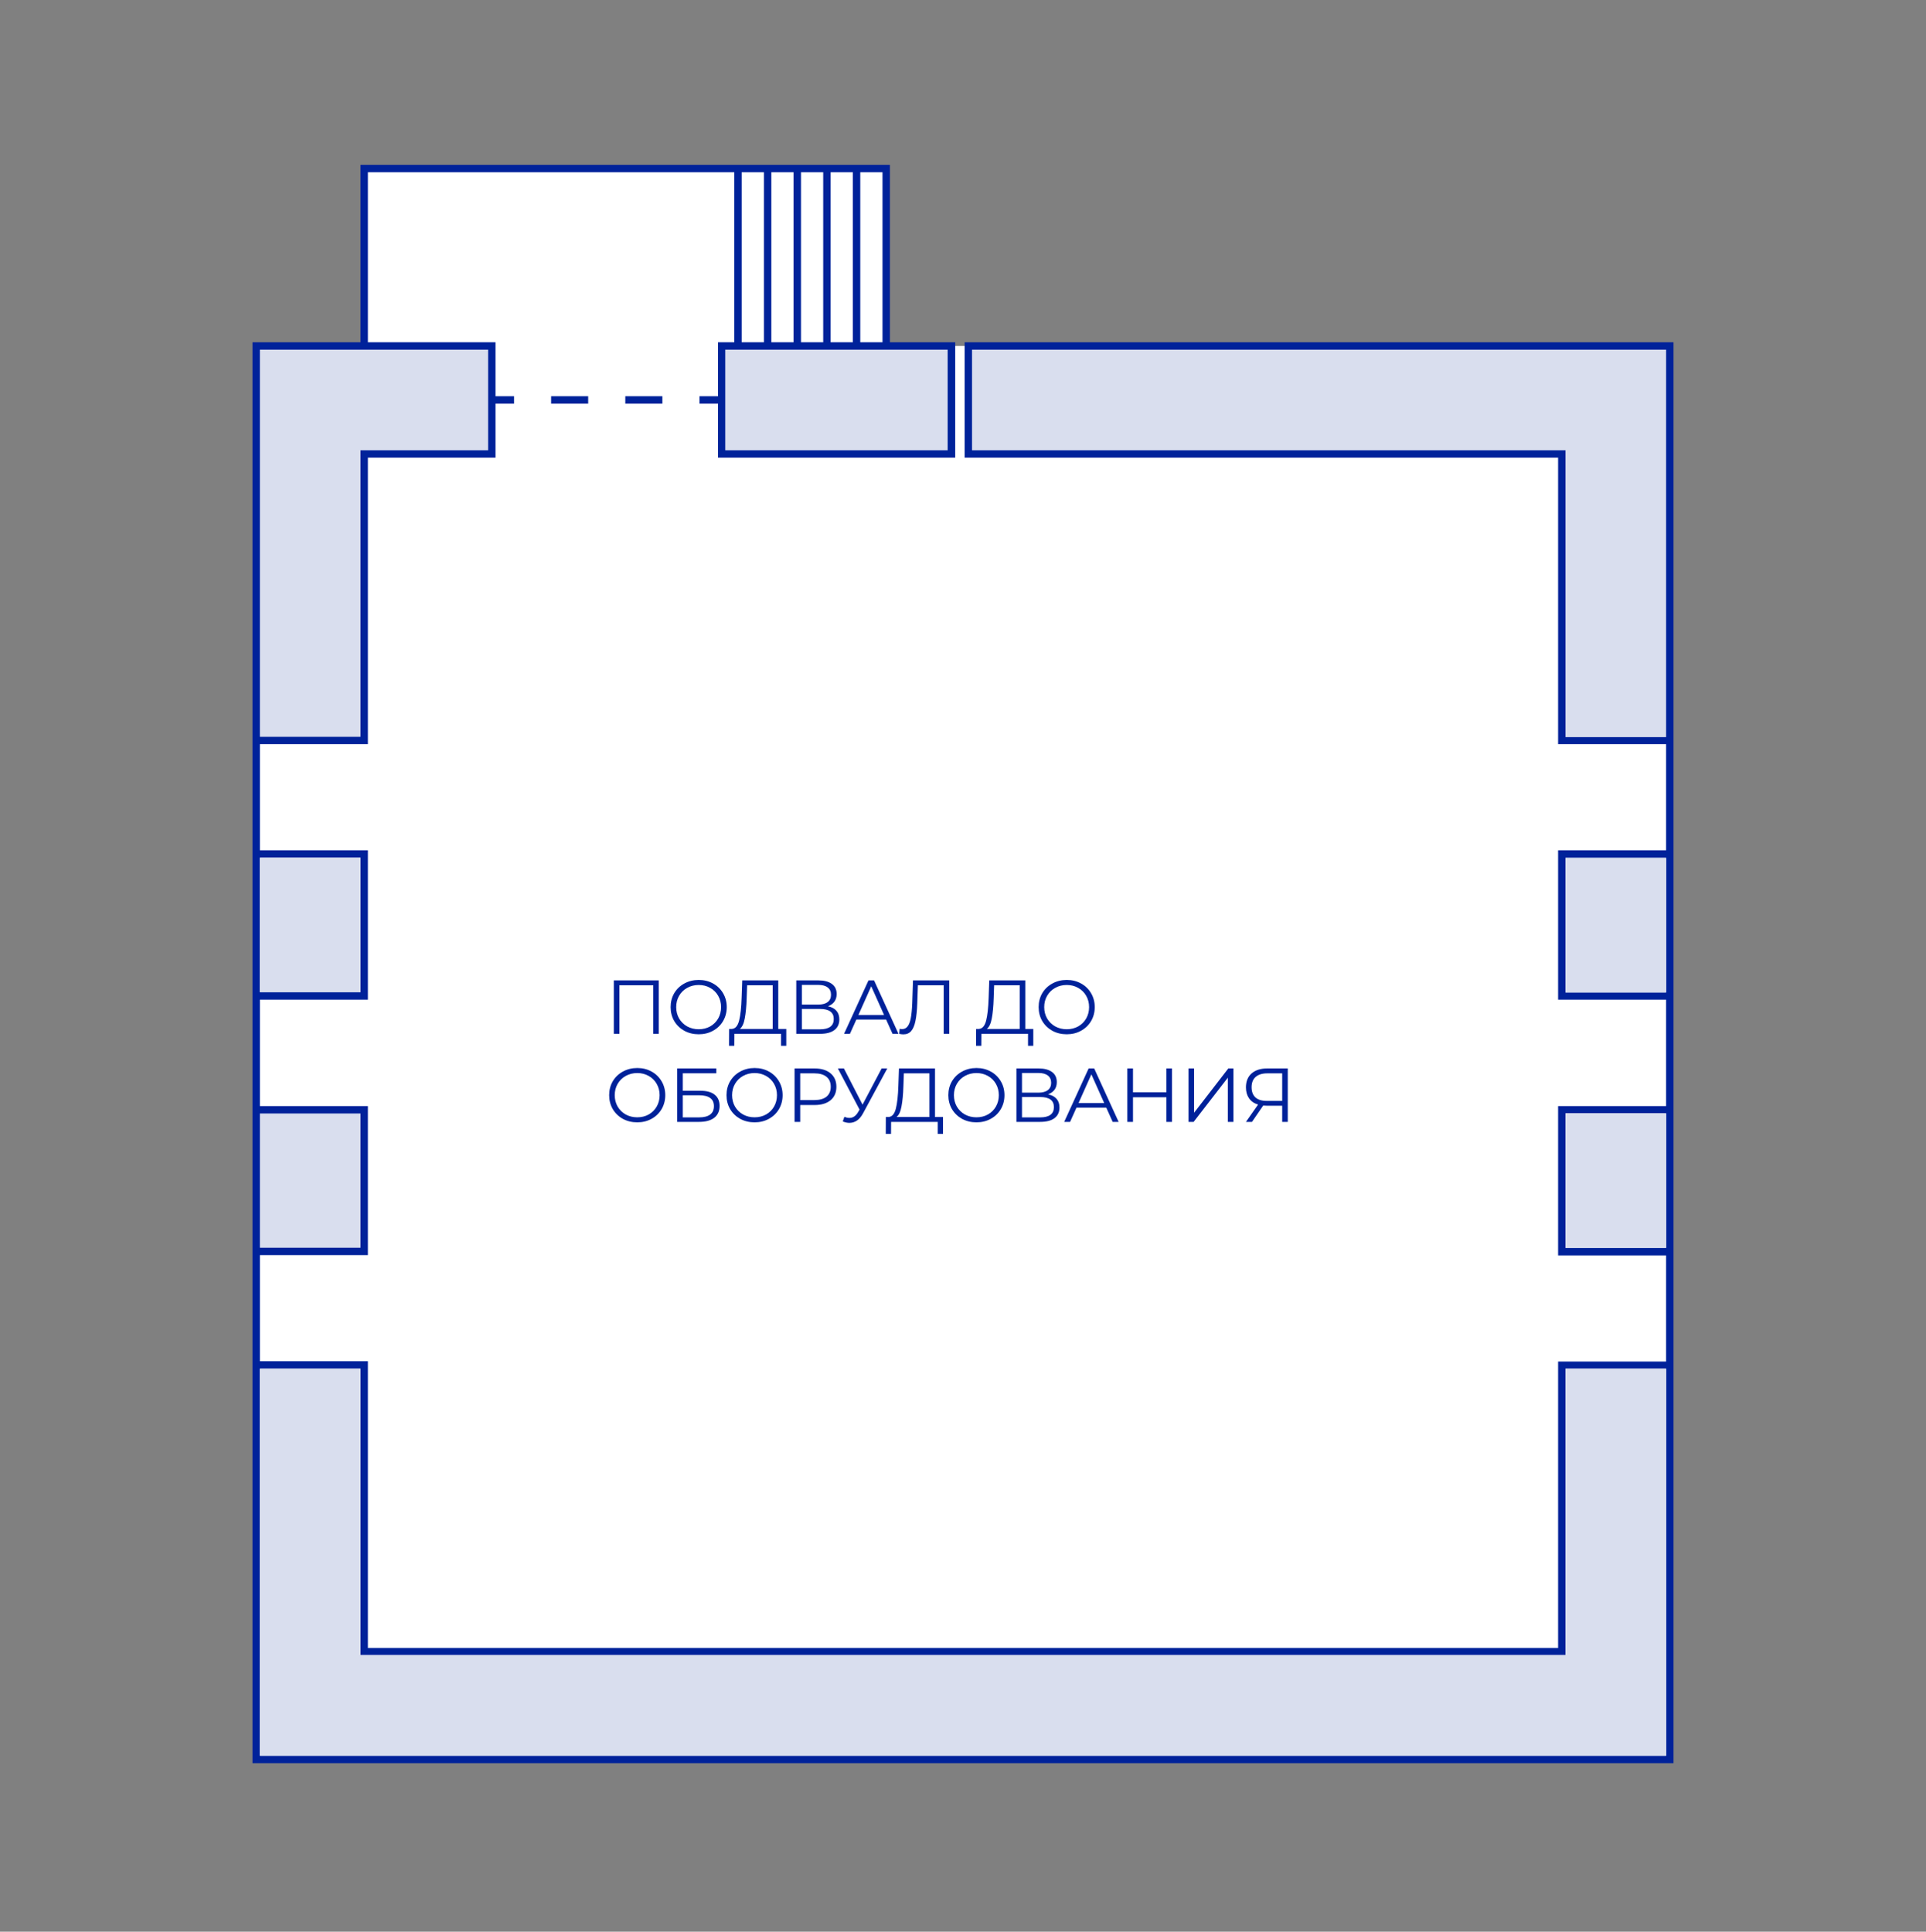 <svg width="328" height="329" viewBox="0 0 328 329" fill="none" xmlns="http://www.w3.org/2000/svg">
<rect x="0" y="0" width="328" height="329" fill="#808080" stroke="none"/>
<path d="M284.369 299.663H43.631V58.925H62.022V28.707H150.898V58.925H284.369V299.663Z" fill="white"/>
<path d="M44.262 125.485H61.391V76.686H83.127V59.558H44.262V125.485Z" fill="#D9DEEE"/>
<path d="M161.387 59.558H123.545V76.686H161.387V59.558Z" fill="#D9DEEE"/>
<path d="M61.391 189.595H44.262V212.505H61.391V189.595Z" fill="#D9DEEE"/>
<path d="M165.54 76.686H266.609V125.485H283.738V59.558H165.54V76.686Z" fill="#D9DEEE"/>
<path d="M164.278 58.295V77.948H265.347V126.747H283.738V144.822H265.347V170.257H283.738V188.383H265.347V213.817H283.738V231.893H265.347V280.679H62.653V231.842H44.262V213.767H62.653V188.383H44.262V170.257H62.653V144.822H44.262V126.747H62.653V77.948H84.389V68.746H87.545V67.484H84.389V58.295H62.653V29.338H125.047V58.295H122.282V67.484H119.127V68.746H122.282V77.948H162.675V58.295H151.554V28.076H61.391V58.295H43V300.295H285V58.295H164.278ZM126.309 29.338H130.096V58.295H126.309V29.338ZM161.387 76.686H123.519V59.557H161.387V76.686ZM141.456 58.295V29.338H145.243V58.295H141.456ZM140.194 58.295H136.407V29.338H140.194V58.295ZM135.145 58.295H131.358V29.338H135.145V58.295ZM150.292 58.295H146.505V29.338H150.292V58.295ZM83.127 76.686H61.391V125.485H44.262V59.557H83.127V76.686ZM61.391 168.995H44.262V146.085H61.391V168.995ZM61.391 212.505H44.262V189.645H61.391V212.505ZM283.738 236.576V299.032H44.262V233.105H61.391V281.891H266.609V233.105H283.738V236.576ZM266.609 189.645H283.738V212.555H266.609V189.645ZM266.609 146.135H283.738V169.045H266.609V146.135ZM283.738 125.535H266.609V76.686H165.54V59.557H283.738V125.535Z" fill="#00229A"/>
<path d="M61.391 146.085H44.262V168.995H61.391V146.085Z" fill="#D9DEEE"/>
<path d="M283.738 146.085H266.609V168.995H283.738V146.085Z" fill="#D9DEEE"/>
<path d="M266.609 281.903H61.391V233.104H44.262V299.032H283.738V236.576V233.104H266.609V281.903Z" fill="#D9DEEE"/>
<path d="M283.738 189.595H266.609V212.505H283.738V189.595Z" fill="#D9DEEE"/>
<path d="M112.803 67.483H106.491V68.746H112.803V67.483Z" fill="#00229A"/>
<path d="M100.168 67.483H93.856V68.746H100.168V67.483Z" fill="#00229A"/>
<path d="M112.191 166.976V176.076H111.242V167.808H105.483V176.076H104.534V166.976H112.191ZM118.993 176.154C118.091 176.154 117.272 175.955 116.536 175.556C115.808 175.149 115.236 174.594 114.82 173.892C114.412 173.19 114.209 172.402 114.209 171.526C114.209 170.651 114.412 169.862 114.82 169.16C115.236 168.458 115.808 167.908 116.536 167.509C117.272 167.102 118.091 166.898 118.993 166.898C119.894 166.898 120.704 167.098 121.424 167.496C122.152 167.895 122.724 168.45 123.14 169.16C123.556 169.862 123.764 170.651 123.764 171.526C123.764 172.402 123.556 173.195 123.14 173.905C122.724 174.607 122.152 175.158 121.424 175.556C120.704 175.955 119.894 176.154 118.993 176.154ZM118.993 175.296C119.712 175.296 120.362 175.136 120.943 174.815C121.523 174.486 121.978 174.035 122.308 173.463C122.637 172.883 122.802 172.237 122.802 171.526C122.802 170.816 122.637 170.174 122.308 169.602C121.978 169.022 121.523 168.571 120.943 168.25C120.362 167.921 119.712 167.756 118.993 167.756C118.273 167.756 117.619 167.921 117.03 168.25C116.449 168.571 115.99 169.022 115.652 169.602C115.322 170.174 115.158 170.816 115.158 171.526C115.158 172.237 115.322 172.883 115.652 173.463C115.99 174.035 116.449 174.486 117.03 174.815C117.619 175.136 118.273 175.296 118.993 175.296ZM133.904 175.244V178.117H133.007V176.076H125.064L125.051 178.117H124.154L124.167 175.244H124.622C125.22 175.21 125.636 174.737 125.87 173.827C126.104 172.909 126.247 171.609 126.299 169.927L126.403 166.976H132.539V175.244H133.904ZM127.157 170.018C127.114 171.405 127.006 172.549 126.832 173.45C126.668 174.343 126.386 174.941 125.987 175.244H131.59V167.808H127.235L127.157 170.018ZM141.002 171.383C141.634 171.513 142.115 171.769 142.445 172.15C142.774 172.523 142.939 173.013 142.939 173.619C142.939 174.408 142.657 175.015 142.094 175.439C141.539 175.864 140.72 176.076 139.637 176.076H135.607V166.976H139.39C140.36 166.976 141.119 167.176 141.665 167.574C142.211 167.973 142.484 168.549 142.484 169.303C142.484 169.815 142.354 170.248 142.094 170.603C141.834 170.95 141.47 171.21 141.002 171.383ZM136.556 171.097H139.338C140.04 171.097 140.577 170.954 140.95 170.668C141.331 170.382 141.522 169.966 141.522 169.42C141.522 168.874 141.331 168.458 140.95 168.172C140.577 167.886 140.04 167.743 139.338 167.743H136.556V171.097ZM139.637 175.309C141.205 175.309 141.99 174.724 141.99 173.554C141.99 172.41 141.205 171.838 139.637 171.838H136.556V175.309H139.637ZM150.908 173.645H145.838L144.746 176.076H143.745L147.905 166.976H148.854L153.014 176.076H152L150.908 173.645ZM150.557 172.865L148.373 167.977L146.189 172.865H150.557ZM161.66 166.976V176.076H160.711V167.808H156.317L156.213 170.85C156.17 172.107 156.066 173.121 155.901 173.892C155.745 174.655 155.502 175.227 155.173 175.608C154.844 175.981 154.406 176.167 153.86 176.167C153.626 176.167 153.383 176.137 153.132 176.076L153.21 175.218C153.357 175.253 153.5 175.27 153.639 175.27C154.02 175.27 154.328 175.119 154.562 174.815C154.805 174.512 154.987 174.044 155.108 173.411C155.229 172.77 155.312 171.925 155.355 170.876L155.485 166.976H161.66ZM175.971 175.244V178.117H175.074V176.076H167.131L167.118 178.117H166.221L166.234 175.244H166.689C167.287 175.21 167.703 174.737 167.937 173.827C168.171 172.909 168.314 171.609 168.366 169.927L168.47 166.976H174.606V175.244H175.971ZM169.224 170.018C169.181 171.405 169.073 172.549 168.899 173.45C168.735 174.343 168.453 174.941 168.054 175.244H173.657V167.808H169.302L169.224 170.018ZM181.665 176.154C180.763 176.154 179.944 175.955 179.208 175.556C178.48 175.149 177.908 174.594 177.492 173.892C177.084 173.19 176.881 172.402 176.881 171.526C176.881 170.651 177.084 169.862 177.492 169.16C177.908 168.458 178.48 167.908 179.208 167.509C179.944 167.102 180.763 166.898 181.665 166.898C182.566 166.898 183.376 167.098 184.096 167.496C184.824 167.895 185.396 168.45 185.812 169.16C186.228 169.862 186.436 170.651 186.436 171.526C186.436 172.402 186.228 173.195 185.812 173.905C185.396 174.607 184.824 175.158 184.096 175.556C183.376 175.955 182.566 176.154 181.665 176.154ZM181.665 175.296C182.384 175.296 183.034 175.136 183.615 174.815C184.195 174.486 184.65 174.035 184.98 173.463C185.309 172.883 185.474 172.237 185.474 171.526C185.474 170.816 185.309 170.174 184.98 169.602C184.65 169.022 184.195 168.571 183.615 168.25C183.034 167.921 182.384 167.756 181.665 167.756C180.945 167.756 180.291 167.921 179.702 168.25C179.121 168.571 178.662 169.022 178.324 169.602C177.994 170.174 177.83 170.816 177.83 171.526C177.83 172.237 177.994 172.883 178.324 173.463C178.662 174.035 179.121 174.486 179.702 174.815C180.291 175.136 180.945 175.296 181.665 175.296ZM108.525 191.154C107.624 191.154 106.805 190.955 106.068 190.556C105.34 190.149 104.768 189.594 104.352 188.892C103.945 188.19 103.741 187.402 103.741 186.526C103.741 185.651 103.945 184.862 104.352 184.16C104.768 183.458 105.34 182.908 106.068 182.509C106.805 182.102 107.624 181.898 108.525 181.898C109.426 181.898 110.237 182.098 110.956 182.496C111.684 182.895 112.256 183.45 112.672 184.16C113.088 184.862 113.296 185.651 113.296 186.526C113.296 187.402 113.088 188.195 112.672 188.905C112.256 189.607 111.684 190.158 110.956 190.556C110.237 190.955 109.426 191.154 108.525 191.154ZM108.525 190.296C109.244 190.296 109.894 190.136 110.475 189.815C111.056 189.486 111.511 189.035 111.84 188.463C112.169 187.883 112.334 187.237 112.334 186.526C112.334 185.816 112.169 185.174 111.84 184.602C111.511 184.022 111.056 183.571 110.475 183.25C109.894 182.921 109.244 182.756 108.525 182.756C107.806 182.756 107.151 182.921 106.562 183.25C105.981 183.571 105.522 184.022 105.184 184.602C104.855 185.174 104.69 185.816 104.69 186.526C104.69 187.237 104.855 187.883 105.184 188.463C105.522 189.035 105.981 189.486 106.562 189.815C107.151 190.136 107.806 190.296 108.525 190.296ZM115.332 181.976H121.988V182.795H116.281V185.772H119.258C120.332 185.772 121.147 185.993 121.702 186.435C122.265 186.877 122.547 187.519 122.547 188.359C122.547 189.235 122.243 189.906 121.637 190.374C121.039 190.842 120.176 191.076 119.05 191.076H115.332V181.976ZM119.037 190.309C119.877 190.309 120.51 190.149 120.935 189.828C121.368 189.508 121.585 189.031 121.585 188.398C121.585 187.774 121.372 187.311 120.948 187.007C120.532 186.695 119.895 186.539 119.037 186.539H116.281V190.309H119.037ZM128.508 191.154C127.607 191.154 126.788 190.955 126.051 190.556C125.323 190.149 124.751 189.594 124.335 188.892C123.928 188.19 123.724 187.402 123.724 186.526C123.724 185.651 123.928 184.862 124.335 184.16C124.751 183.458 125.323 182.908 126.051 182.509C126.788 182.102 127.607 181.898 128.508 181.898C129.409 181.898 130.22 182.098 130.939 182.496C131.667 182.895 132.239 183.45 132.655 184.16C133.071 184.862 133.279 185.651 133.279 186.526C133.279 187.402 133.071 188.195 132.655 188.905C132.239 189.607 131.667 190.158 130.939 190.556C130.22 190.955 129.409 191.154 128.508 191.154ZM128.508 190.296C129.227 190.296 129.877 190.136 130.458 189.815C131.039 189.486 131.494 189.035 131.823 188.463C132.152 187.883 132.317 187.237 132.317 186.526C132.317 185.816 132.152 185.174 131.823 184.602C131.494 184.022 131.039 183.571 130.458 183.25C129.877 182.921 129.227 182.756 128.508 182.756C127.789 182.756 127.134 182.921 126.545 183.25C125.964 183.571 125.505 184.022 125.167 184.602C124.838 185.174 124.673 185.816 124.673 186.526C124.673 187.237 124.838 187.883 125.167 188.463C125.505 189.035 125.964 189.486 126.545 189.815C127.134 190.136 127.789 190.296 128.508 190.296ZM138.721 181.976C139.882 181.976 140.792 182.254 141.451 182.808C142.109 183.363 142.439 184.126 142.439 185.096C142.439 186.067 142.109 186.83 141.451 187.384C140.792 187.93 139.882 188.203 138.721 188.203H136.277V191.076H135.315V181.976H138.721ZM138.695 187.358C139.596 187.358 140.285 187.163 140.762 186.773C141.238 186.375 141.477 185.816 141.477 185.096C141.477 184.36 141.238 183.796 140.762 183.406C140.285 183.008 139.596 182.808 138.695 182.808H136.277V187.358H138.695ZM151.104 181.976L146.97 189.633C146.675 190.179 146.329 190.587 145.93 190.855C145.54 191.115 145.111 191.245 144.643 191.245C144.296 191.245 143.924 191.163 143.525 190.998L143.798 190.218C144.11 190.34 144.396 190.4 144.656 190.4C145.254 190.4 145.744 190.075 146.125 189.425L146.385 188.983L142.693 181.976H143.72L146.892 188.138L150.142 181.976H151.104ZM160.597 190.244V193.117H159.7V191.076H151.757L151.744 193.117H150.847L150.86 190.244H151.315C151.913 190.21 152.329 189.737 152.563 188.827C152.797 187.909 152.94 186.609 152.992 184.927L153.096 181.976H159.232V190.244H160.597ZM153.85 185.018C153.807 186.405 153.698 187.549 153.525 188.45C153.36 189.343 153.079 189.941 152.68 190.244H158.283V182.808H153.928L153.85 185.018ZM166.29 191.154C165.389 191.154 164.57 190.955 163.833 190.556C163.105 190.149 162.533 189.594 162.117 188.892C161.71 188.19 161.506 187.402 161.506 186.526C161.506 185.651 161.71 184.862 162.117 184.16C162.533 183.458 163.105 182.908 163.833 182.509C164.57 182.102 165.389 181.898 166.29 181.898C167.192 181.898 168.002 182.098 168.721 182.496C169.449 182.895 170.021 183.45 170.437 184.16C170.853 184.862 171.061 185.651 171.061 186.526C171.061 187.402 170.853 188.195 170.437 188.905C170.021 189.607 169.449 190.158 168.721 190.556C168.002 190.955 167.192 191.154 166.29 191.154ZM166.29 190.296C167.01 190.296 167.66 190.136 168.24 189.815C168.821 189.486 169.276 189.035 169.605 188.463C169.935 187.883 170.099 187.237 170.099 186.526C170.099 185.816 169.935 185.174 169.605 184.602C169.276 184.022 168.821 183.571 168.24 183.25C167.66 182.921 167.01 182.756 166.29 182.756C165.571 182.756 164.917 182.921 164.327 183.25C163.747 183.571 163.287 184.022 162.949 184.602C162.62 185.174 162.455 185.816 162.455 186.526C162.455 187.237 162.62 187.883 162.949 188.463C163.287 189.035 163.747 189.486 164.327 189.815C164.917 190.136 165.571 190.296 166.29 190.296ZM178.492 186.383C179.124 186.513 179.605 186.769 179.935 187.15C180.264 187.523 180.429 188.013 180.429 188.619C180.429 189.408 180.147 190.015 179.584 190.439C179.029 190.864 178.21 191.076 177.127 191.076H173.097V181.976H176.88C177.85 181.976 178.609 182.176 179.155 182.574C179.701 182.973 179.974 183.549 179.974 184.303C179.974 184.815 179.844 185.248 179.584 185.603C179.324 185.95 178.96 186.21 178.492 186.383ZM174.046 186.097H176.828C177.53 186.097 178.067 185.954 178.44 185.668C178.821 185.382 179.012 184.966 179.012 184.42C179.012 183.874 178.821 183.458 178.44 183.172C178.067 182.886 177.53 182.743 176.828 182.743H174.046V186.097ZM177.127 190.309C178.695 190.309 179.48 189.724 179.48 188.554C179.48 187.41 178.695 186.838 177.127 186.838H174.046V190.309H177.127ZM188.398 188.645H183.328L182.236 191.076H181.235L185.395 181.976H186.344L190.504 191.076H189.49L188.398 188.645ZM188.047 187.865L185.863 182.977L183.679 187.865H188.047ZM199.593 181.976V191.076H198.644V186.877H192.95V191.076H191.988V181.976H192.95V186.032H198.644V181.976H199.593ZM202.405 181.976H203.354V189.516L209.178 181.976H210.049V191.076H209.1V183.549L203.276 191.076H202.405V181.976ZM219.308 181.976V191.076H218.359V188.32H215.642C215.52 188.32 215.347 188.312 215.122 188.294L213.211 191.076H212.184L214.251 188.125C213.583 187.926 213.072 187.575 212.717 187.072C212.361 186.561 212.184 185.937 212.184 185.2C212.184 184.178 212.504 183.385 213.146 182.821C213.796 182.258 214.671 181.976 215.772 181.976H219.308ZM213.146 185.174C213.146 185.92 213.362 186.496 213.796 186.903C214.238 187.302 214.879 187.501 215.72 187.501H218.359V182.808H215.811C214.961 182.808 214.303 183.012 213.835 183.419C213.375 183.818 213.146 184.403 213.146 185.174Z" fill="#00229A"/>
</svg>

